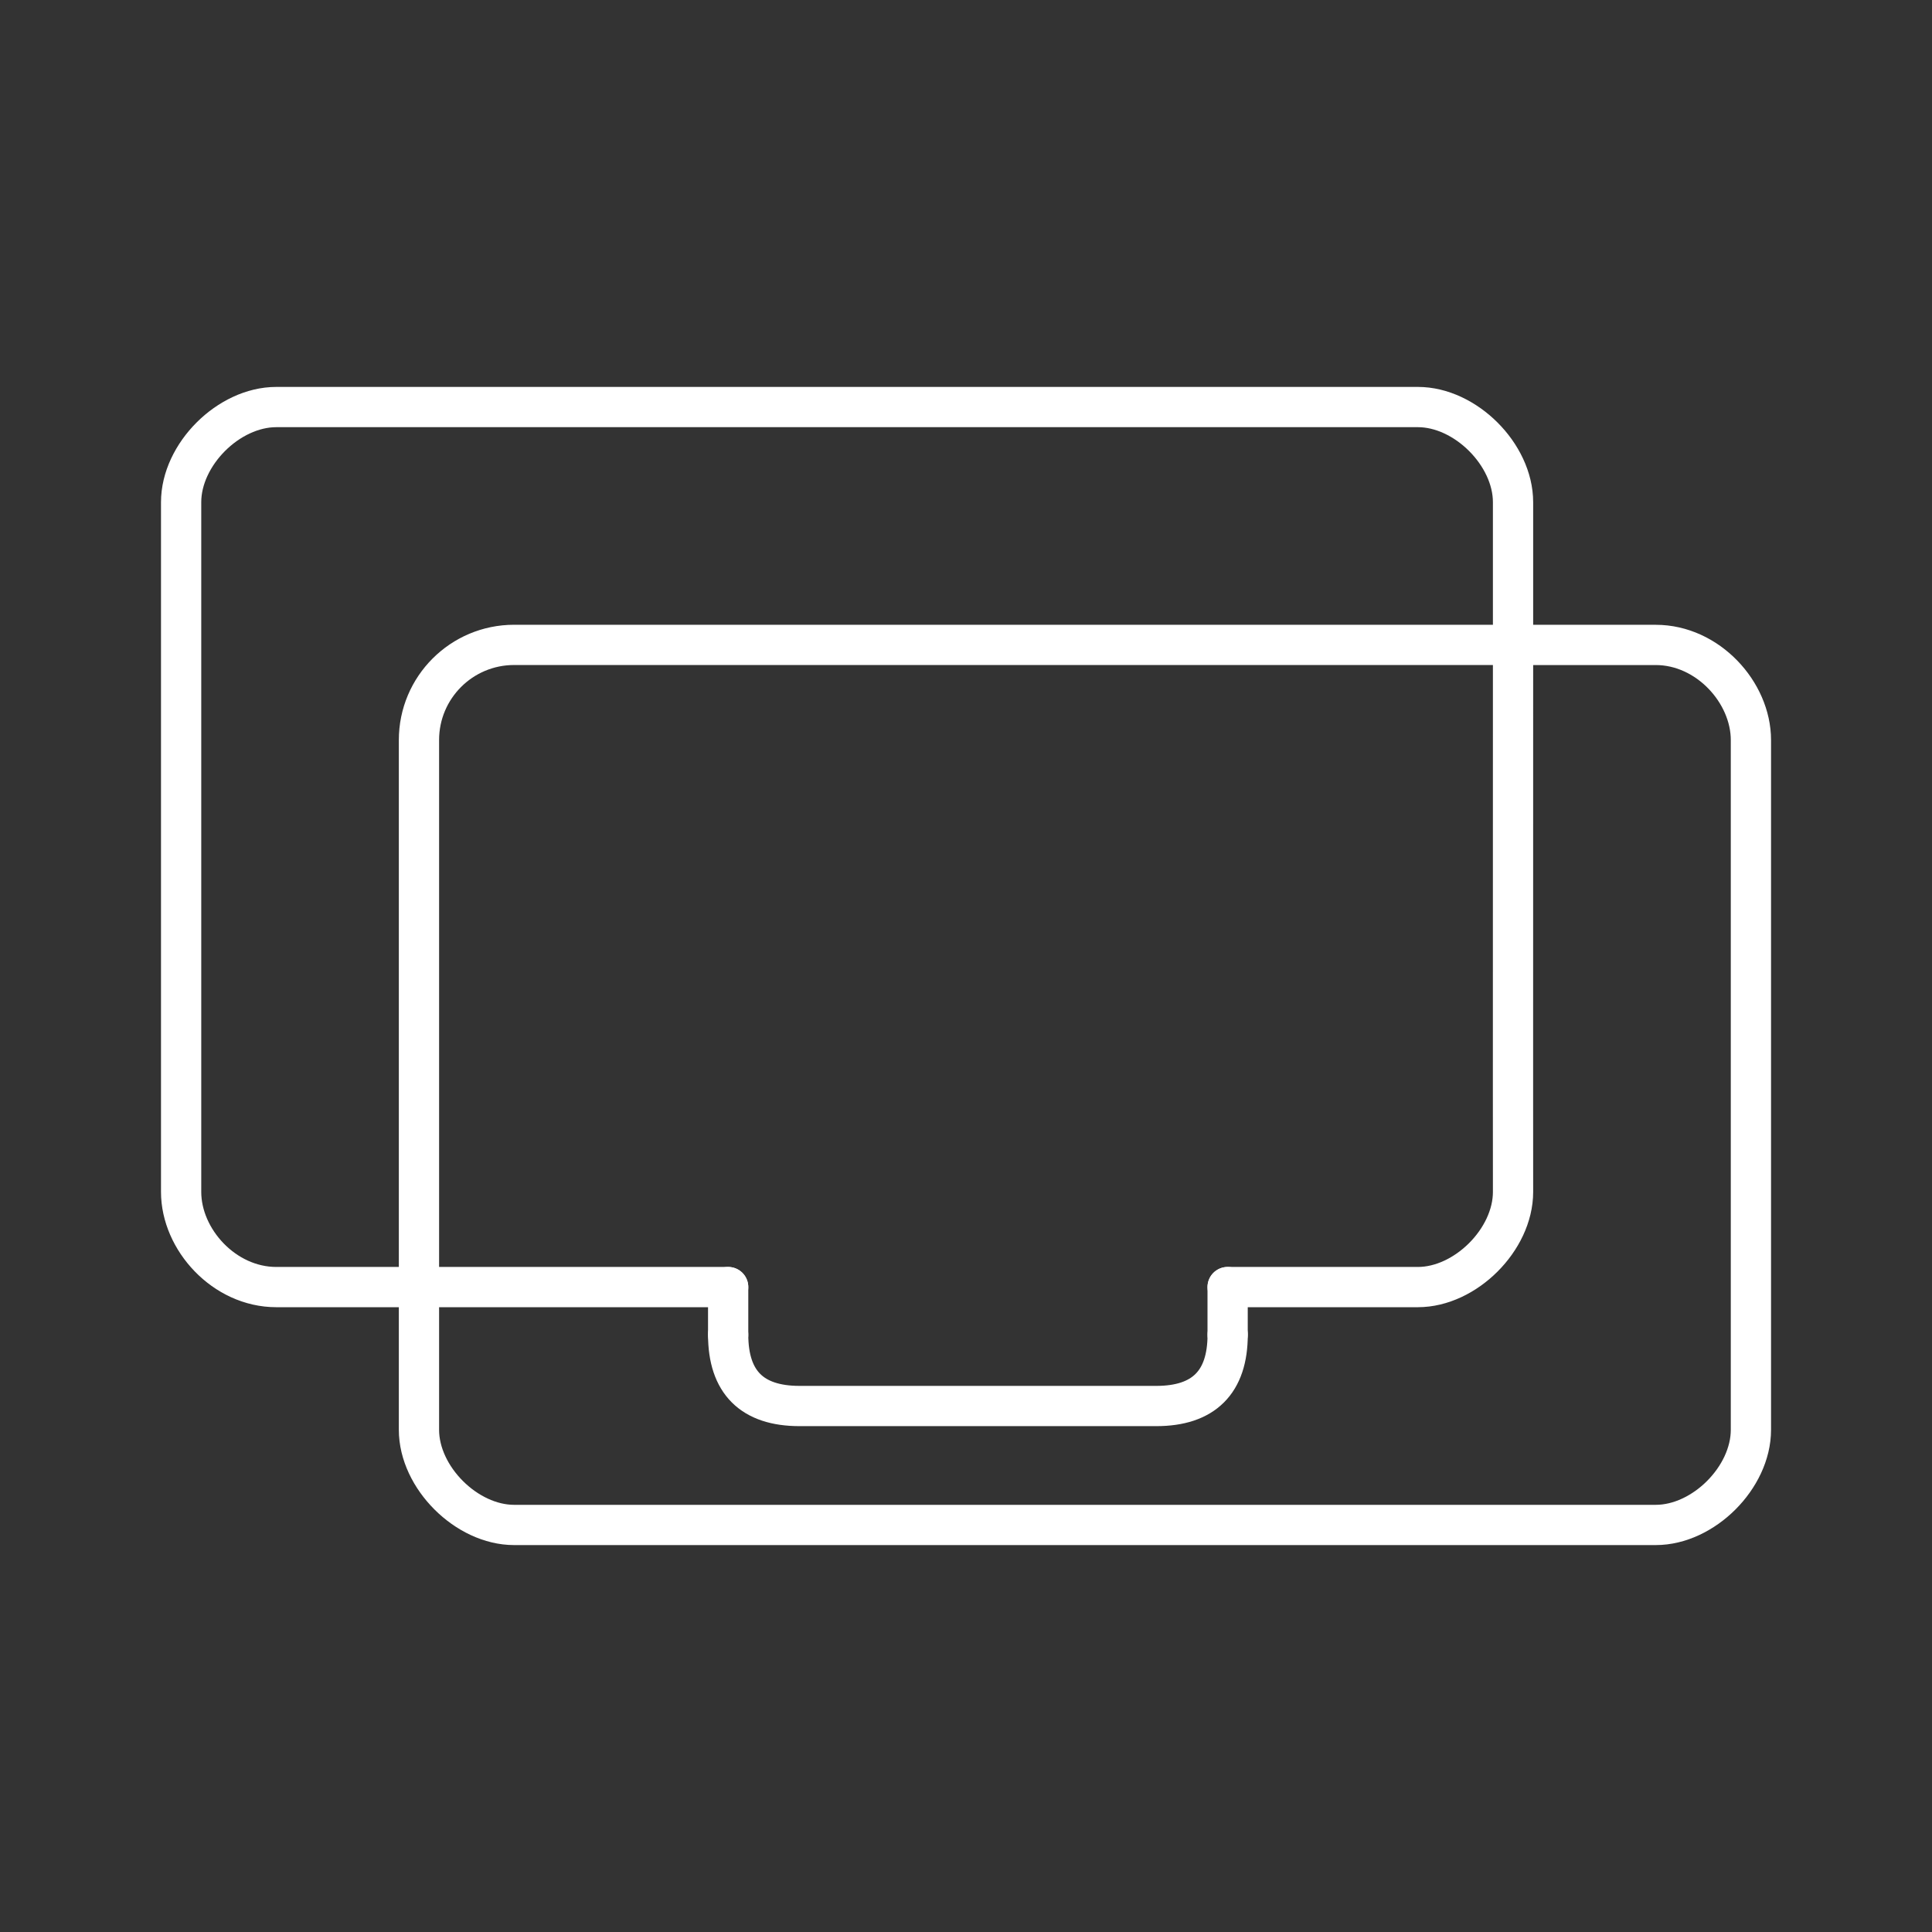 <?xml version="1.0" encoding="UTF-8"?><svg id="b" xmlns="http://www.w3.org/2000/svg" viewBox="0 0 48 48"><rect x="0" y="0" width="48" height="48" fill="#333333" stroke="none"/><defs><style>.c{fill:none;stroke:#fff;stroke-linecap:round;stroke-linejoin:round;}</style></defs><path class="c" d="m30.5,31.977h4.727c1.179,0,2.364-1.178,2.364-2.364,0,0-.003-2.167,0-13.591H12.773c-1.305,0-2.364,1.058-2.364,2.364v13.591h7.682"/><g><path class="c" d="m37.591,16.023v-3.546c0-1.185-1.183-2.364-2.364-2.364H6.864c-1.184,0-2.364,1.178-2.364,2.364v17.136c0,1.185,1.071,2.364,2.364,2.364h3.546"/><path class="c" d="m10.409,31.977v3.546c0,1.185,1.183,2.364,2.364,2.364h28.364c1.184,0,2.364-1.178,2.364-2.364v-17.136c0-1.185-1.071-2.364-2.364-2.364h-3.546"/><g><path class="c" d="m18.091,33.159c0,1.182.593,1.773,1.773,1.773h8.864c1.176,0,1.773-.591,1.773-1.773"/><path class="c" d="m18.091,33.159v-1.182"/><path class="c" d="m30.5,33.159v-1.182"/></g></g></svg>